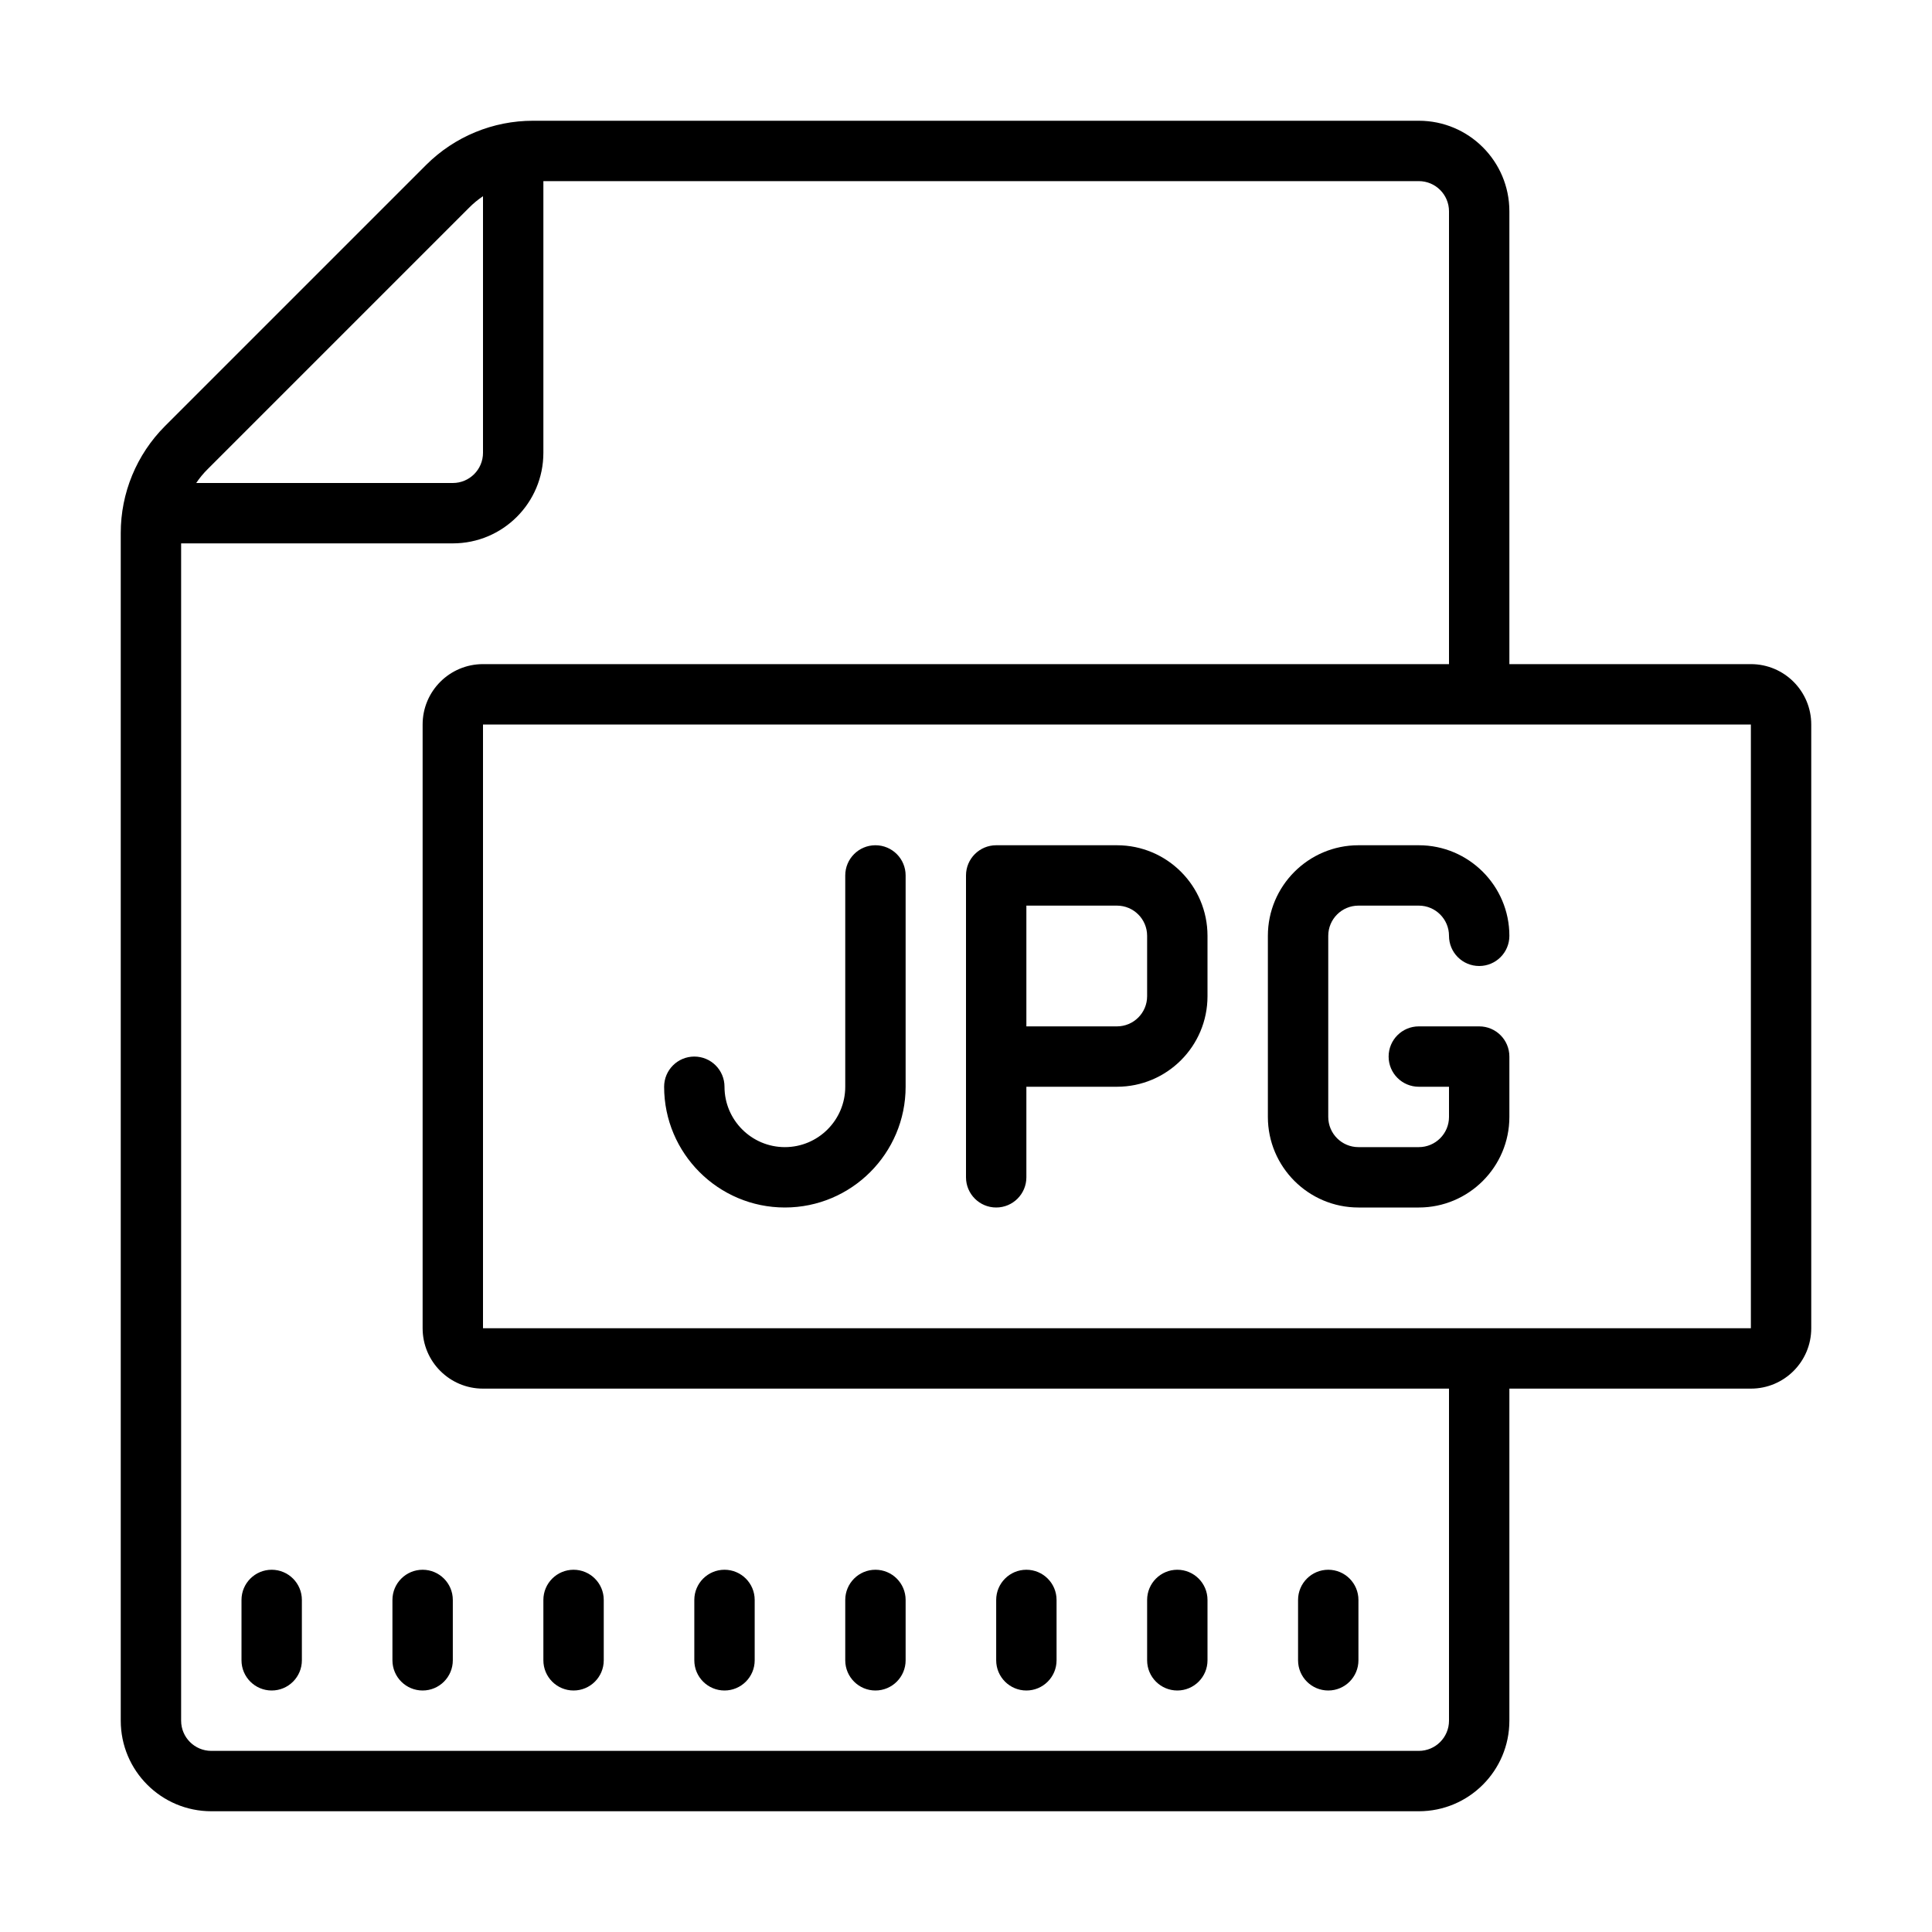 <svg fill="#000000" xmlns="http://www.w3.org/2000/svg"  viewBox="0 0 64 64" width="64px" height="64px"><path d="M 17.66 4 C 16.333 3.998 15.059 4.524 14.119 5.461 L 5.461 14.119 C 4.524 15.059 3.998 16.333 4 17.66 L 4 57 C 4 58.657 5.343 60 7 60 L 47 60 C 48.657 60 50 58.657 50 57 L 50 46 L 58 46 C 59.105 46 60 45.105 60 44 L 60 24 C 60 22.895 59.105 22 58 22 L 50 22 L 50 7 C 50 5.343 48.657 4 47 4 L 17.66 4 z M 18 6 L 47 6 C 47.552 6 48 6.448 48 7 L 48 22 L 16 22 C 14.895 22 14 22.895 14 24 L 14 44 C 14 45.105 14.895 46 16 46 L 48 46 L 48 57 C 48 57.552 47.552 58 47 58 L 7 58 C 6.448 58 6 57.552 6 57 L 6 18 L 15 18 C 16.657 18 18 16.657 18 15 L 18 6 z M 16 6.5 L 16 15 C 16 15.552 15.552 16 15 16 L 6.5 16 C 6.611 15.834 6.739 15.679 6.881 15.539 L 15.539 6.881 C 15.679 6.739 15.834 6.611 16 6.5 z M 16 24 L 58 24 L 58 44 L 16 44 L 16 24 z M 29 28 C 28.448 28 28 28.447 28 29 L 28 36 C 28 37.103 27.103 38 26 38 C 24.897 38 24 37.103 24 36 C 24 35.447 23.552 35 23 35 C 22.448 35 22 35.447 22 36 C 22 38.206 23.794 40 26 40 C 28.206 40 30 38.206 30 36 L 30 29 C 30 28.447 29.552 28 29 28 z M 33 28 C 32.448 28 32 28.448 32 29 L 32 39 C 32 39.552 32.448 40 33 40 C 33.552 40 34 39.552 34 39 L 34 36 L 37 36 C 38.657 36 40 34.657 40 33 L 40 31 C 40 29.343 38.657 28 37 28 L 33 28 z M 45 28 C 43.346 28 42 29.346 42 31 L 42 37 C 42 38.654 43.346 40 45 40 L 47 40 C 48.654 40 50 38.654 50 37 L 50 35 C 50 34.447 49.553 34 49 34 L 47 34 C 46.447 34 46 34.447 46 35 C 46 35.553 46.447 36 47 36 L 48 36 L 48 37 C 48 37.552 47.552 38 47 38 L 45 38 C 44.448 38 44 37.552 44 37 L 44 31 C 44 30.448 44.448 30 45 30 L 47 30 C 47.552 30 48 30.448 48 31 C 48 31.553 48.447 32 49 32 C 49.553 32 50 31.553 50 31 C 50 29.346 48.654 28 47 28 L 45 28 z M 34 30 L 37 30 C 37.552 30 38 30.448 38 31 L 38 33 C 38 33.552 37.552 34 37 34 L 34 34 L 34 30 z M 9 52 C 8.448 52 8 52.448 8 53 L 8 55 C 8 55.552 8.448 56 9 56 C 9.552 56 10 55.552 10 55 L 10 53 C 10 52.448 9.552 52 9 52 z M 14 52 C 13.448 52 13 52.448 13 53 L 13 55 C 13 55.552 13.448 56 14 56 C 14.552 56 15 55.552 15 55 L 15 53 C 15 52.448 14.552 52 14 52 z M 19 52 C 18.448 52 18 52.448 18 53 L 18 55 C 18 55.552 18.448 56 19 56 C 19.552 56 20 55.552 20 55 L 20 53 C 20 52.448 19.552 52 19 52 z M 24 52 C 23.448 52 23 52.448 23 53 L 23 55 C 23 55.552 23.448 56 24 56 C 24.552 56 25 55.552 25 55 L 25 53 C 25 52.448 24.552 52 24 52 z M 29 52 C 28.448 52 28 52.448 28 53 L 28 55 C 28 55.552 28.448 56 29 56 C 29.552 56 30 55.552 30 55 L 30 53 C 30 52.448 29.552 52 29 52 z M 34 52 C 33.448 52 33 52.448 33 53 L 33 55 C 33 55.552 33.448 56 34 56 C 34.552 56 35 55.552 35 55 L 35 53 C 35 52.448 34.552 52 34 52 z M 39 52 C 38.448 52 38 52.448 38 53 L 38 55 C 38 55.552 38.448 56 39 56 C 39.552 56 40 55.552 40 55 L 40 53 C 40 52.448 39.552 52 39 52 z M 44 52 C 43.448 52 43 52.448 43 53 L 43 55 C 43 55.552 43.448 56 44 56 C 44.552 56 45 55.552 45 55 L 45 53 C 45 52.448 44.552 52 44 52 z"/></svg>